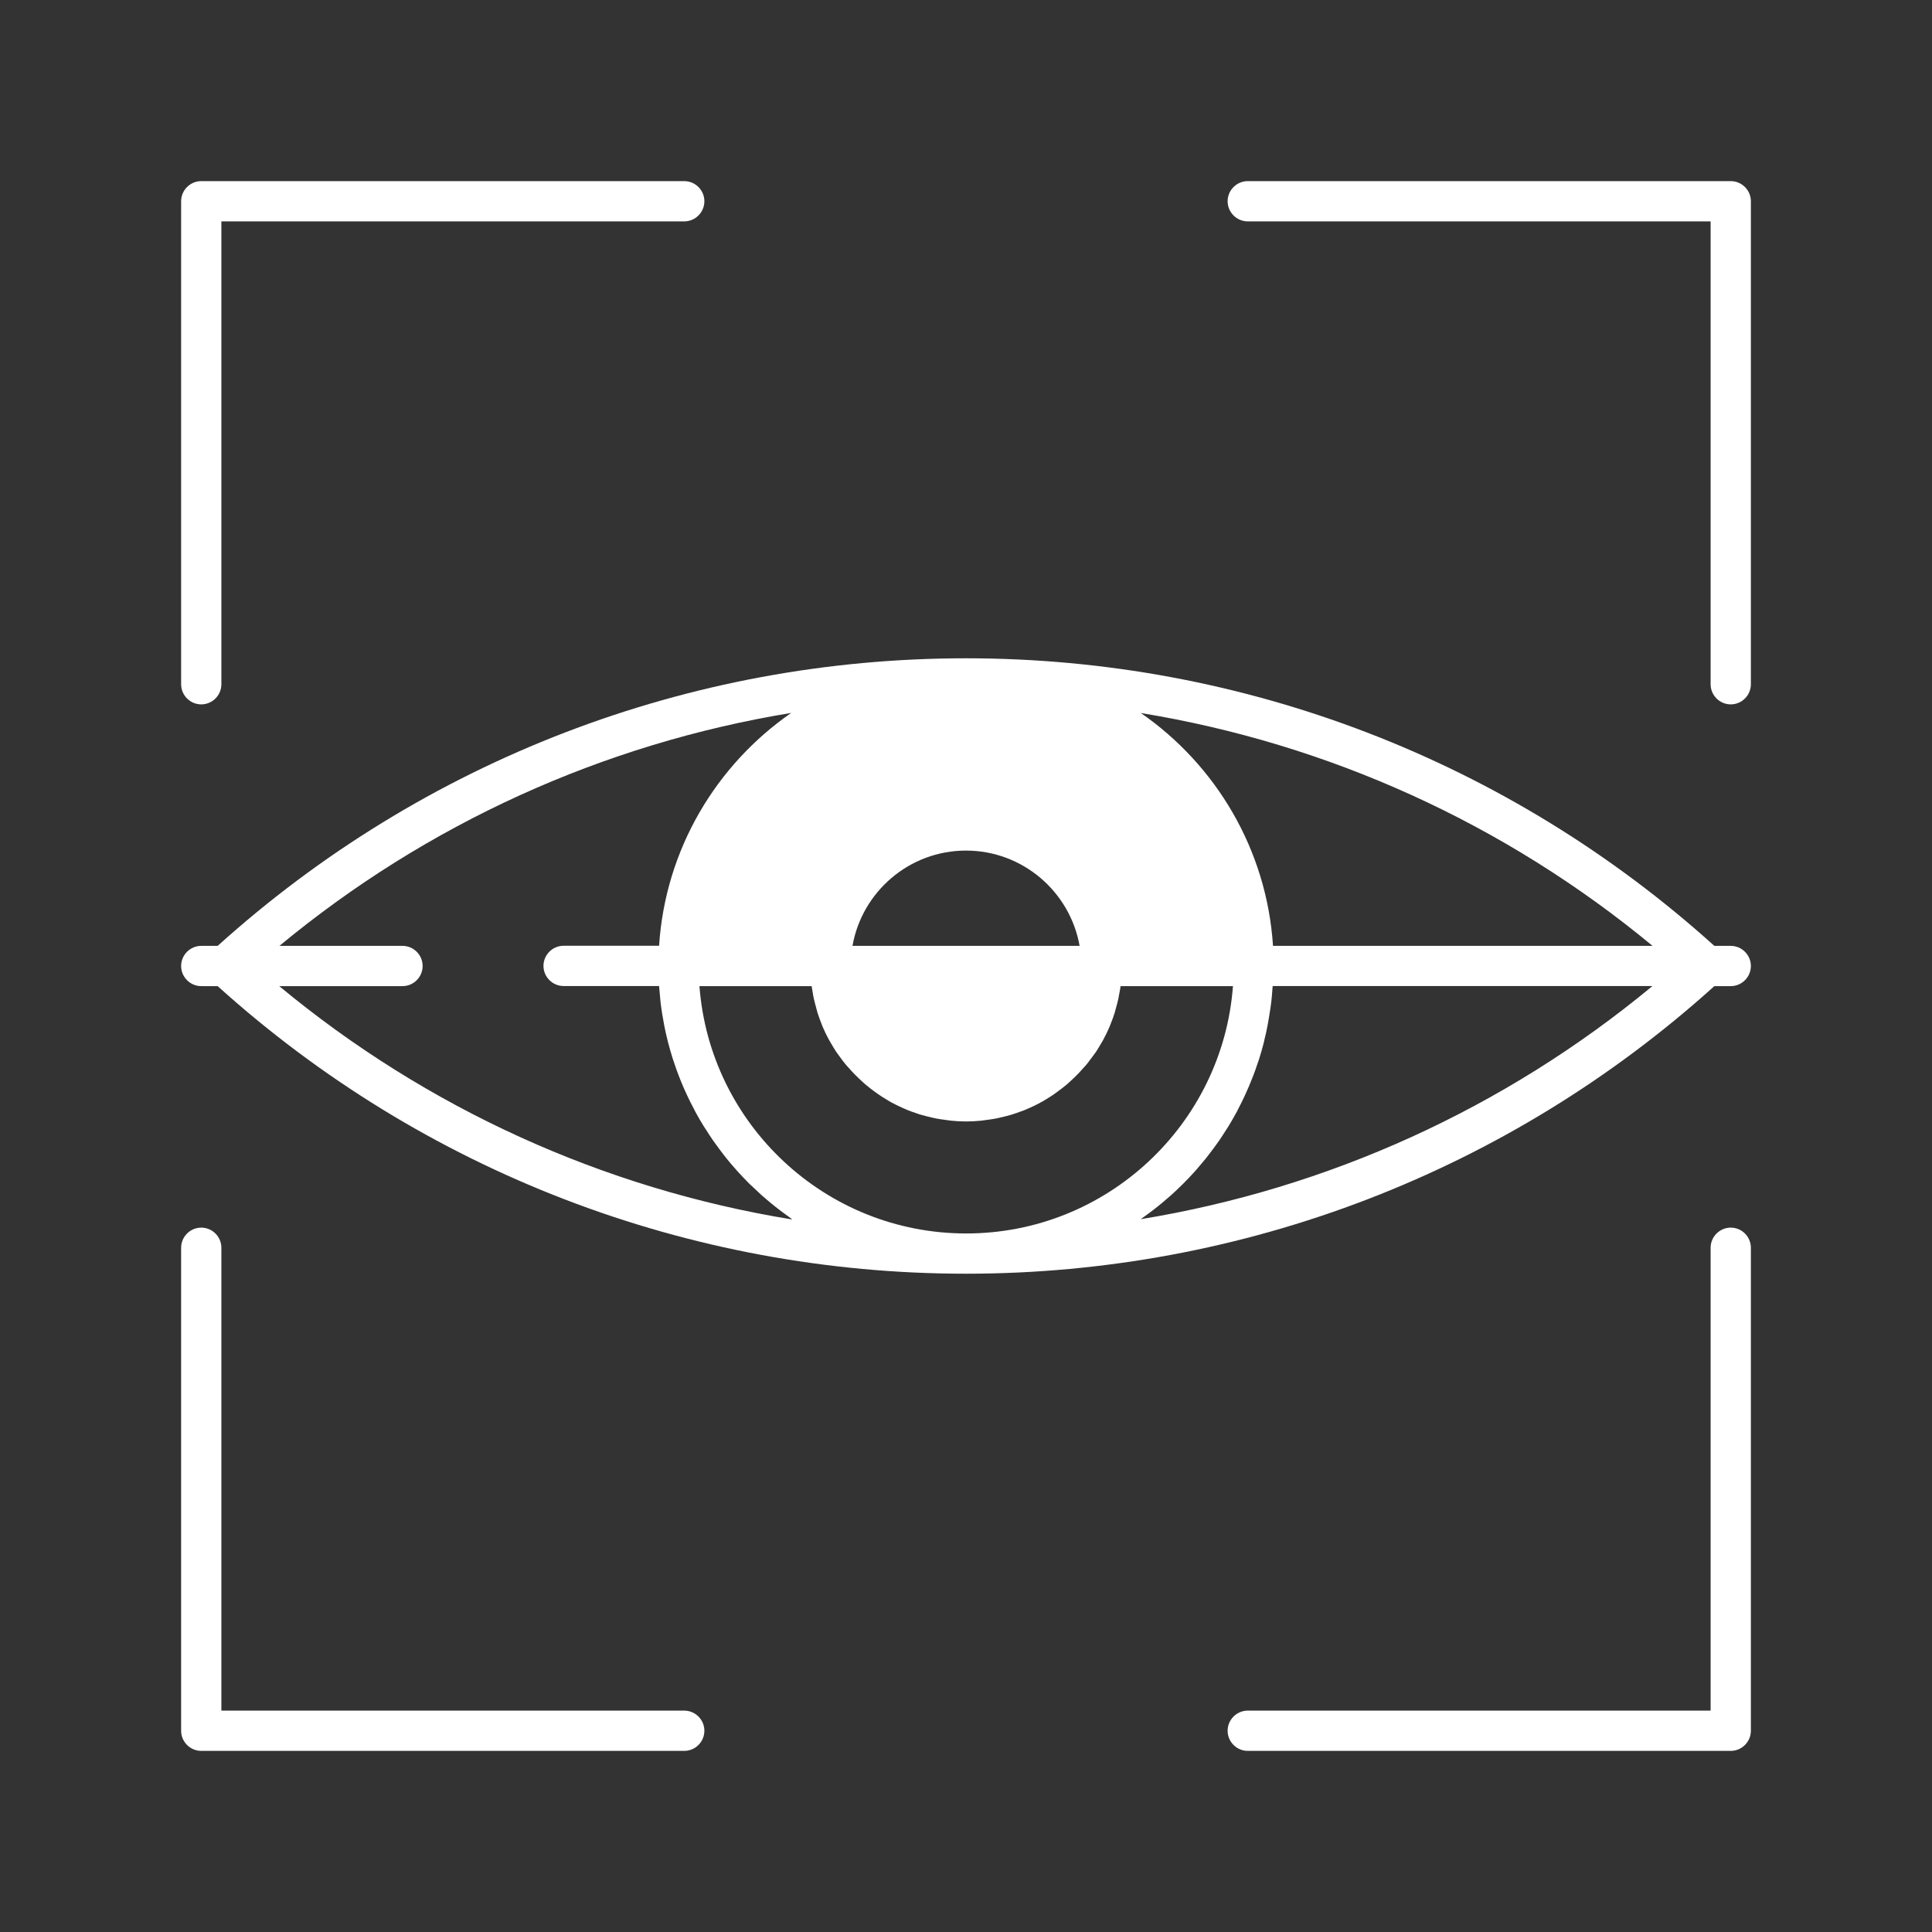 <?xml version="1.0" encoding="UTF-8"?><svg id="Security_Networking" xmlns="http://www.w3.org/2000/svg" viewBox="0 0 192 192"><rect x="0" y="0" width="192" height="192" fill="#333333" stroke="none"/><defs><style>.cls-1{fill:#fff;}</style></defs><path class="cls-1" d="M172,18h-48c-1.1,0-2,.9-2,2s.9,2,2,2h46v46c0,1.1.9,2,2,2s2-.9,2-2V20c0-1.1-.9-2-2-2Z"/><path class="cls-1" d="M20,70c1.1,0,2-.9,2-2V22h46c1.1,0,2-.9,2-2s-.9-2-2-2H20c-1.1,0-2,.9-2,2v48c0,1.1.9,2,2,2Z"/><path class="cls-1" d="M68,170H22v-46c0-1.1-.9-2-2-2s-2,.9-2,2v48c0,1.1.9,2,2,2h48c1.1,0,2-.9,2-2s-.9-2-2-2Z"/><path class="cls-1" d="M172,122c-1.1,0-2,.9-2,2v46h-46c-1.1,0-2,.9-2,2s.9,2,2,2h48c1.1,0,2-.9,2-2v-48c0-1.1-.9-2-2-2Z"/><path class="cls-1" d="M172,94h-1.63c-20.43-18.43-46.81-28.58-74.37-28.58s-53.94,10.15-74.37,28.58h-1.63c-1.1,0-2,.9-2,2s.9,2,2,2h1.63c20.43,18.43,46.81,28.58,74.37,28.58s53.94-10.15,74.37-28.58h1.63c1.1,0,2-.9,2-2s-.9-2-2-2ZM164.23,94h-37.72c-.62-9.58-5.68-17.98-13.13-23.14,18.65,3.05,36.17,10.99,50.85,23.14ZM96,84.53c5.64,0,10.34,4.1,11.29,9.47h-22.57c.94-5.37,5.64-9.47,11.28-9.47ZM78.66,121.18c-18.67-3.05-36.22-11-50.91-23.18h12.25c1.1,0,2-.9,2-2s-.9-2-2-2h-12.23c14.68-12.16,32.2-20.09,50.86-23.15-7.46,5.17-12.51,13.56-13.13,23.14h-9.49c-1.1,0-2,.9-2,2s.9,2,2,2h9.49c0,.11.02.22.03.34.03.41.07.81.11,1.22.02.21.05.41.08.62.05.39.12.78.19,1.17.03.19.06.38.1.56.09.48.2.96.32,1.44.02.08.04.16.06.24.14.55.3,1.1.47,1.64.05.16.11.31.16.47.13.39.26.77.41,1.15.07.19.15.37.22.56.14.35.29.7.45,1.05.08.18.16.35.24.52.19.4.38.79.59,1.17.06.11.11.23.17.34.27.49.54.98.84,1.45.07.12.15.24.23.35.22.35.45.71.69,1.05.11.16.22.31.34.47.22.3.44.61.67.9.12.15.24.31.36.46.26.32.52.63.79.93.1.11.2.23.3.34.37.41.75.81,1.15,1.21.08.08.16.15.24.22.32.31.65.62.98.92.14.12.28.25.43.37.29.25.58.49.87.72.15.12.31.24.46.36.31.24.63.47.95.7.1.07.2.15.3.22ZM69.49,98h11.17c.03.22.08.43.11.65.03.2.06.4.11.6.07.31.15.6.23.9.05.17.09.35.14.52.12.36.25.72.39,1.07.04.1.07.2.11.29.19.45.4.88.63,1.3.06.11.12.2.18.31.18.31.36.62.56.92.1.14.2.28.31.42.18.25.35.49.55.73.12.15.25.29.38.43.19.21.38.43.58.63.14.14.29.28.43.42.2.19.4.38.61.56.16.13.32.26.48.39.22.17.43.33.66.49.17.12.34.23.51.35.23.15.46.29.7.43.18.1.36.21.55.3.24.13.49.24.75.36.19.09.38.17.57.25.26.11.53.2.8.29.19.07.38.14.58.19.28.08.57.15.86.22.19.04.38.1.57.13.32.06.65.11.98.15.17.02.33.05.5.07.5.05,1.01.08,1.52.08s1.02-.03,1.52-.08c.17-.02.33-.05.5-.07.33-.04.66-.09.98-.15.19-.04.38-.09.57-.13.29-.07.58-.14.86-.22.2-.06.39-.13.58-.19.27-.09.53-.19.8-.29.19-.08.38-.16.57-.25.25-.11.5-.23.75-.36.19-.1.37-.2.55-.3.24-.14.47-.28.7-.43.17-.11.35-.23.51-.35.22-.16.44-.32.66-.49.16-.13.32-.25.48-.39.21-.18.41-.37.61-.56.15-.14.29-.27.43-.42.2-.2.39-.42.58-.63.13-.14.26-.28.38-.43.19-.24.37-.48.55-.73.1-.14.21-.28.31-.42.2-.3.38-.61.56-.92.06-.1.13-.2.18-.31.23-.42.44-.86.63-1.3.04-.1.07-.2.11-.29.14-.35.28-.71.39-1.07.05-.17.09-.34.14-.52.08-.3.17-.6.23-.9.04-.2.07-.4.11-.6.04-.22.09-.43.11-.65h11.17c-1.03,13.73-12.52,24.58-26.51,24.58s-25.48-10.85-26.51-24.58ZM113.34,121.18c.1-.07.2-.15.3-.22.32-.23.64-.46.95-.7.15-.12.31-.24.46-.36.3-.24.59-.48.87-.73.14-.12.28-.24.42-.36.34-.3.67-.61.99-.93.07-.07.15-.14.22-.21.39-.39.78-.8,1.15-1.21.1-.11.19-.22.29-.33.27-.31.54-.63.8-.95.12-.15.24-.3.35-.45.23-.3.46-.6.68-.91.11-.15.22-.31.33-.46.24-.35.47-.71.7-1.07.07-.11.15-.23.22-.34.29-.48.57-.96.84-1.46.06-.11.11-.21.16-.32.21-.39.4-.79.59-1.19.08-.17.16-.34.23-.51.16-.35.31-.7.45-1.06.07-.18.15-.36.22-.55.15-.38.28-.77.41-1.16.05-.15.11-.3.16-.46.17-.54.33-1.09.47-1.65.02-.08.04-.16.05-.24.12-.48.23-.96.32-1.45.04-.19.07-.37.1-.56.07-.39.13-.78.19-1.18.03-.21.05-.41.08-.62.05-.4.08-.81.11-1.22,0-.11.02-.22.03-.33h37.74c-14.69,12.17-32.24,20.13-50.91,23.18Z"/></svg>